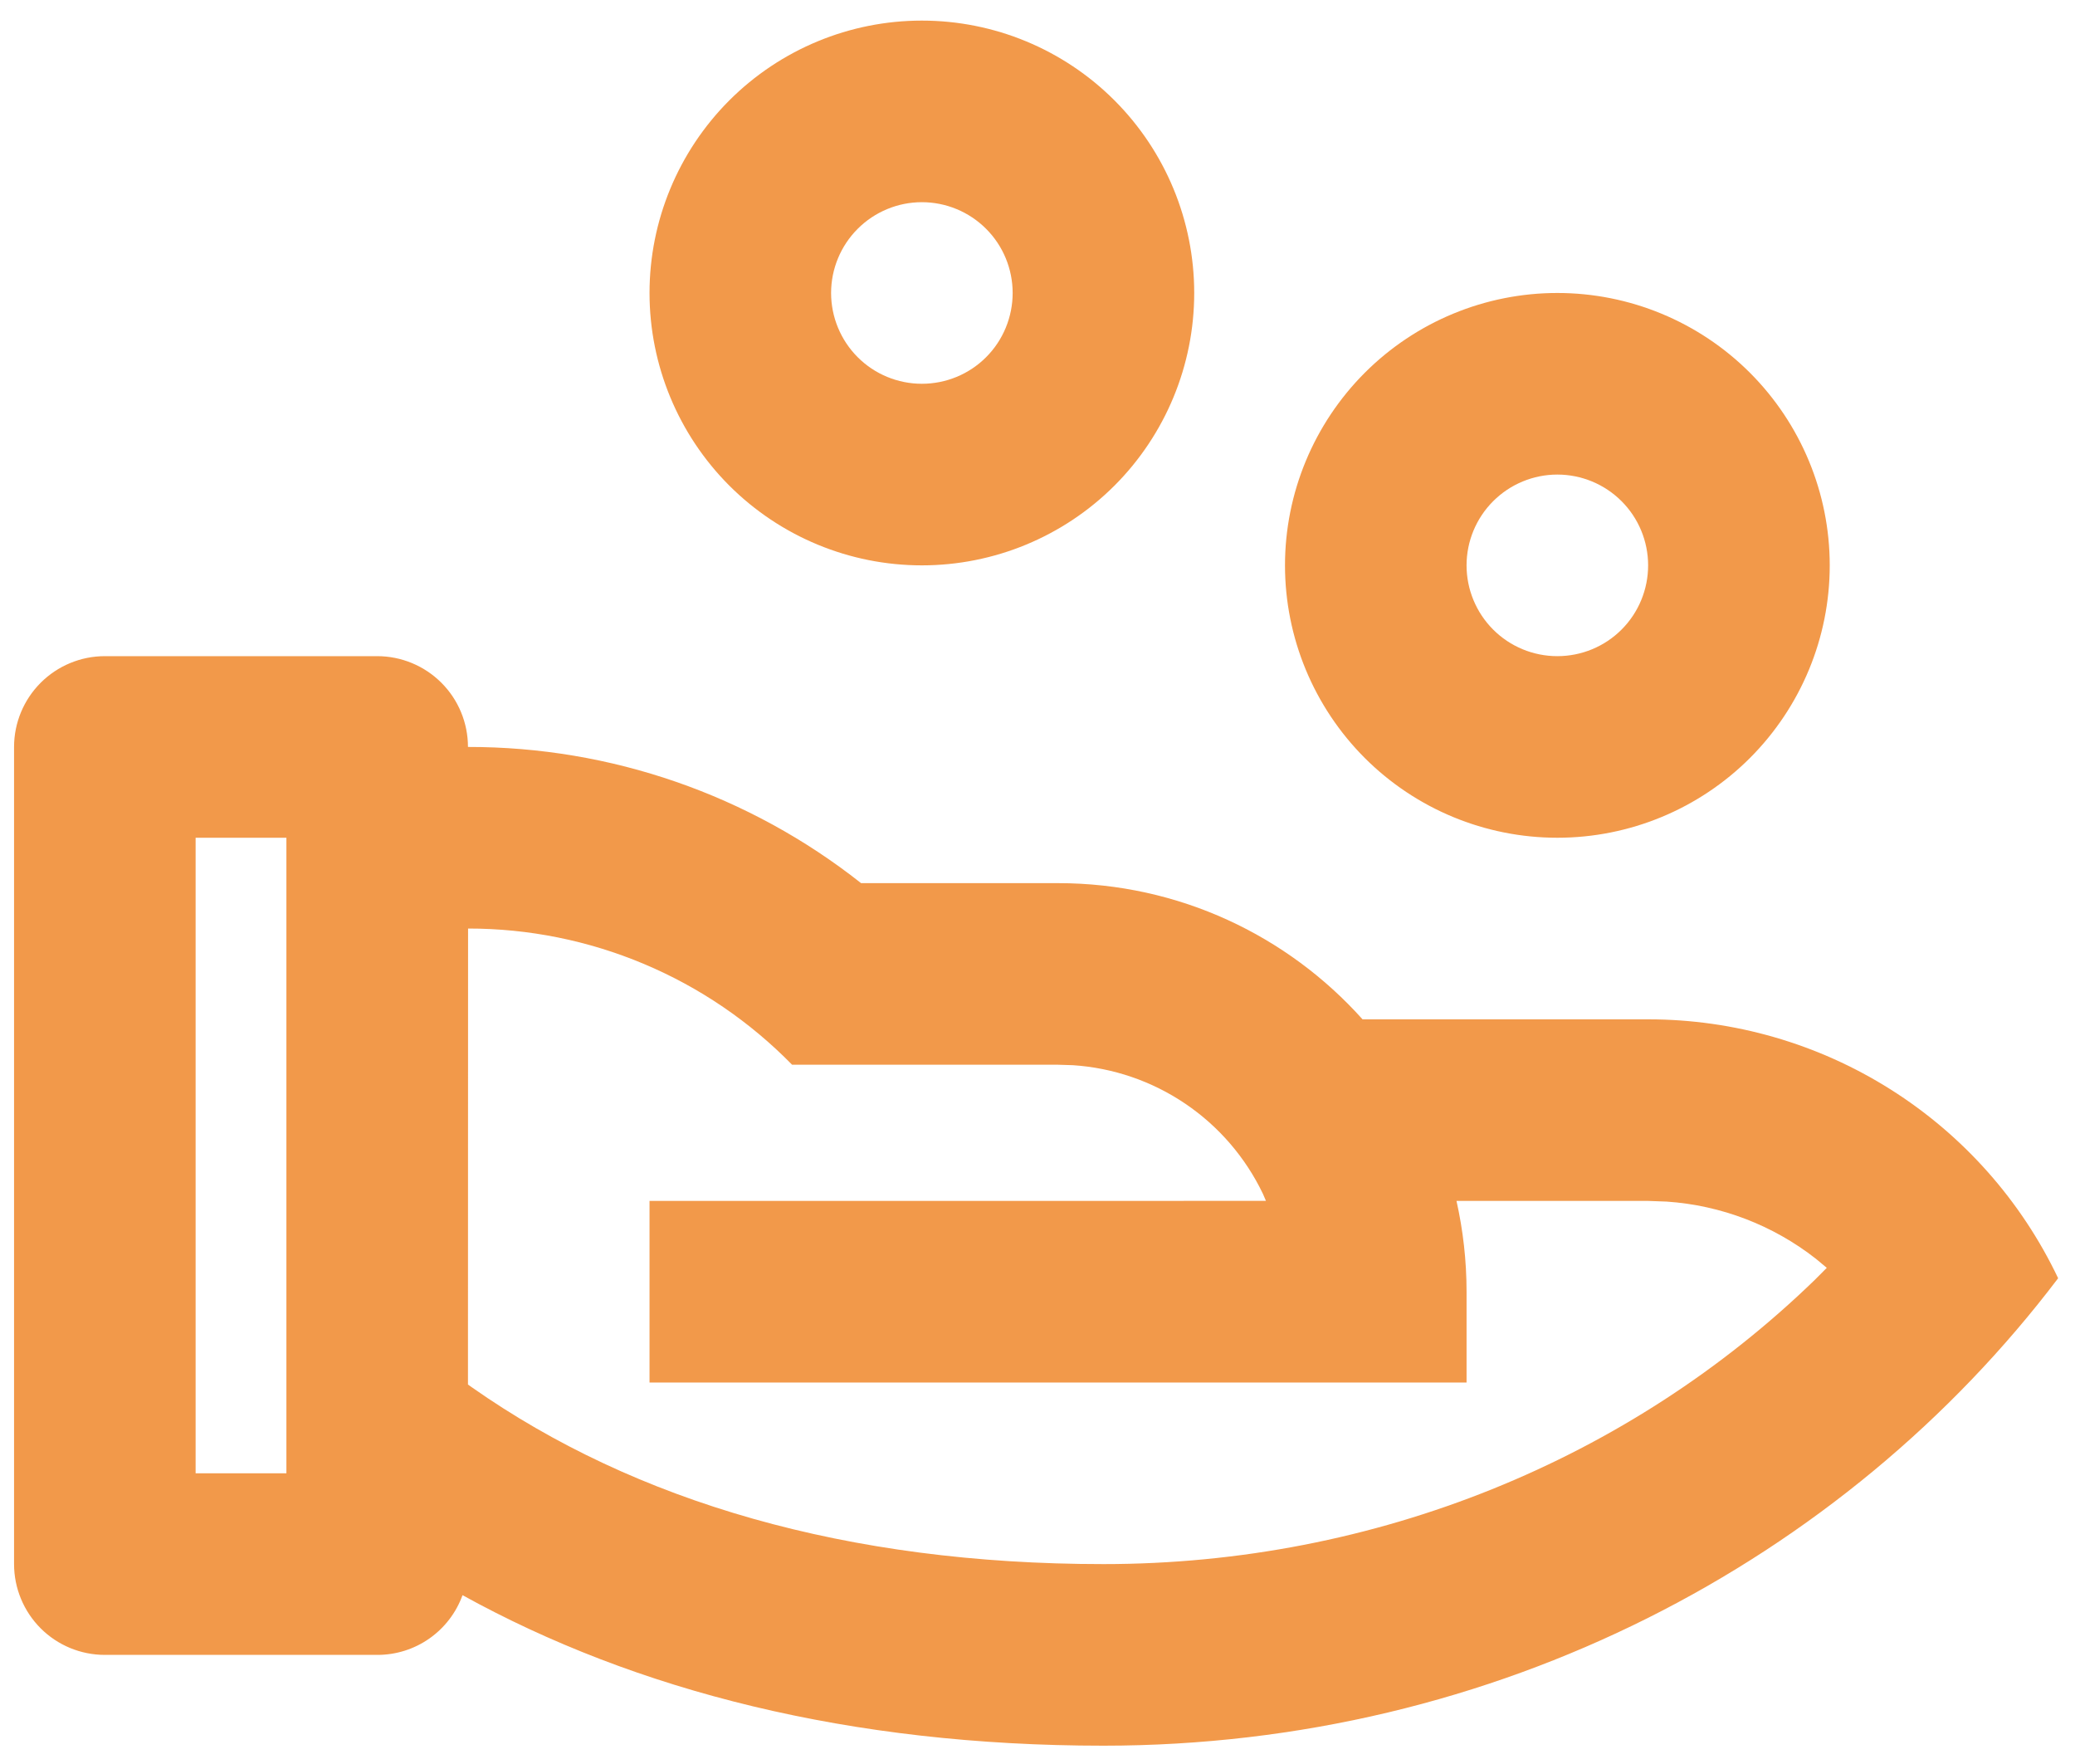 <svg width="40" height="34" viewBox="0 0 40 34" fill="none" xmlns="http://www.w3.org/2000/svg">
<path d="M7.271 12.647C7.736 12.647 8.181 12.832 8.509 13.16C8.837 13.488 9.021 13.933 9.021 14.397C11.771 14.393 14.441 15.318 16.599 17.022H20.396C22.729 17.022 24.824 18.037 26.266 19.647H31.771C33.426 19.647 35.046 20.115 36.445 20.998C37.844 21.881 38.964 23.143 39.675 24.637C35.536 30.098 28.835 33.647 21.271 33.647C16.389 33.647 12.259 32.592 8.916 30.746C8.794 31.084 8.57 31.376 8.276 31.582C7.982 31.788 7.631 31.898 7.271 31.897H2.021C1.557 31.897 1.112 31.713 0.784 31.385C0.456 31.057 0.271 30.611 0.271 30.147V14.397C0.271 13.933 0.456 13.488 0.784 13.16C1.112 12.832 1.557 12.647 2.021 12.647H7.271ZM9.023 17.897L9.021 26.686L9.1 26.742C12.242 28.947 16.333 30.147 21.271 30.147C26.529 30.147 31.42 28.124 34.983 24.67L35.215 24.437L35.005 24.262C34.179 23.615 33.177 23.231 32.13 23.16L31.771 23.147H28.077C28.203 23.711 28.271 24.295 28.271 24.897V26.647H12.521V23.147L24.404 23.146L24.345 23.009C24.009 22.308 23.493 21.709 22.85 21.274C22.206 20.838 21.459 20.582 20.683 20.531L20.396 20.522H15.269C14.456 19.691 13.485 19.03 12.412 18.579C11.34 18.128 10.188 17.896 9.025 17.897H9.023ZM5.521 16.147H3.771V28.397H5.521V16.147ZM30.021 5.647C31.414 5.647 32.749 6.2 33.734 7.185C34.718 8.17 35.272 9.505 35.272 10.897C35.272 12.29 34.718 13.625 33.734 14.61C32.749 15.594 31.414 16.147 30.021 16.147C28.629 16.147 27.294 15.594 26.309 14.61C25.325 13.625 24.771 12.29 24.771 10.897C24.771 9.505 25.325 8.17 26.309 7.185C27.294 6.2 28.629 5.647 30.021 5.647ZM30.021 9.147C29.557 9.147 29.112 9.332 28.784 9.66C28.456 9.988 28.271 10.433 28.271 10.897C28.271 11.361 28.456 11.807 28.784 12.135C29.112 12.463 29.557 12.647 30.021 12.647C30.486 12.647 30.931 12.463 31.259 12.135C31.587 11.807 31.771 11.361 31.771 10.897C31.771 10.433 31.587 9.988 31.259 9.66C30.931 9.332 30.486 9.147 30.021 9.147ZM17.771 0.397C19.164 0.397 20.499 0.95 21.484 1.935C22.468 2.92 23.021 4.255 23.021 5.647C23.021 7.04 22.468 8.375 21.484 9.36C20.499 10.344 19.164 10.897 17.771 10.897C16.379 10.897 15.044 10.344 14.059 9.36C13.075 8.375 12.521 7.04 12.521 5.647C12.521 4.255 13.075 2.92 14.059 1.935C15.044 0.95 16.379 0.397 17.771 0.397ZM17.771 3.897C17.307 3.897 16.862 4.082 16.534 4.41C16.206 4.738 16.021 5.183 16.021 5.647C16.021 6.111 16.206 6.557 16.534 6.885C16.862 7.213 17.307 7.397 17.771 7.397C18.236 7.397 18.681 7.213 19.009 6.885C19.337 6.557 19.521 6.111 19.521 5.647C19.521 5.183 19.337 4.738 19.009 4.41C18.681 4.082 18.236 3.897 17.771 3.897Z" fill="#F2994A"/>
</svg>
